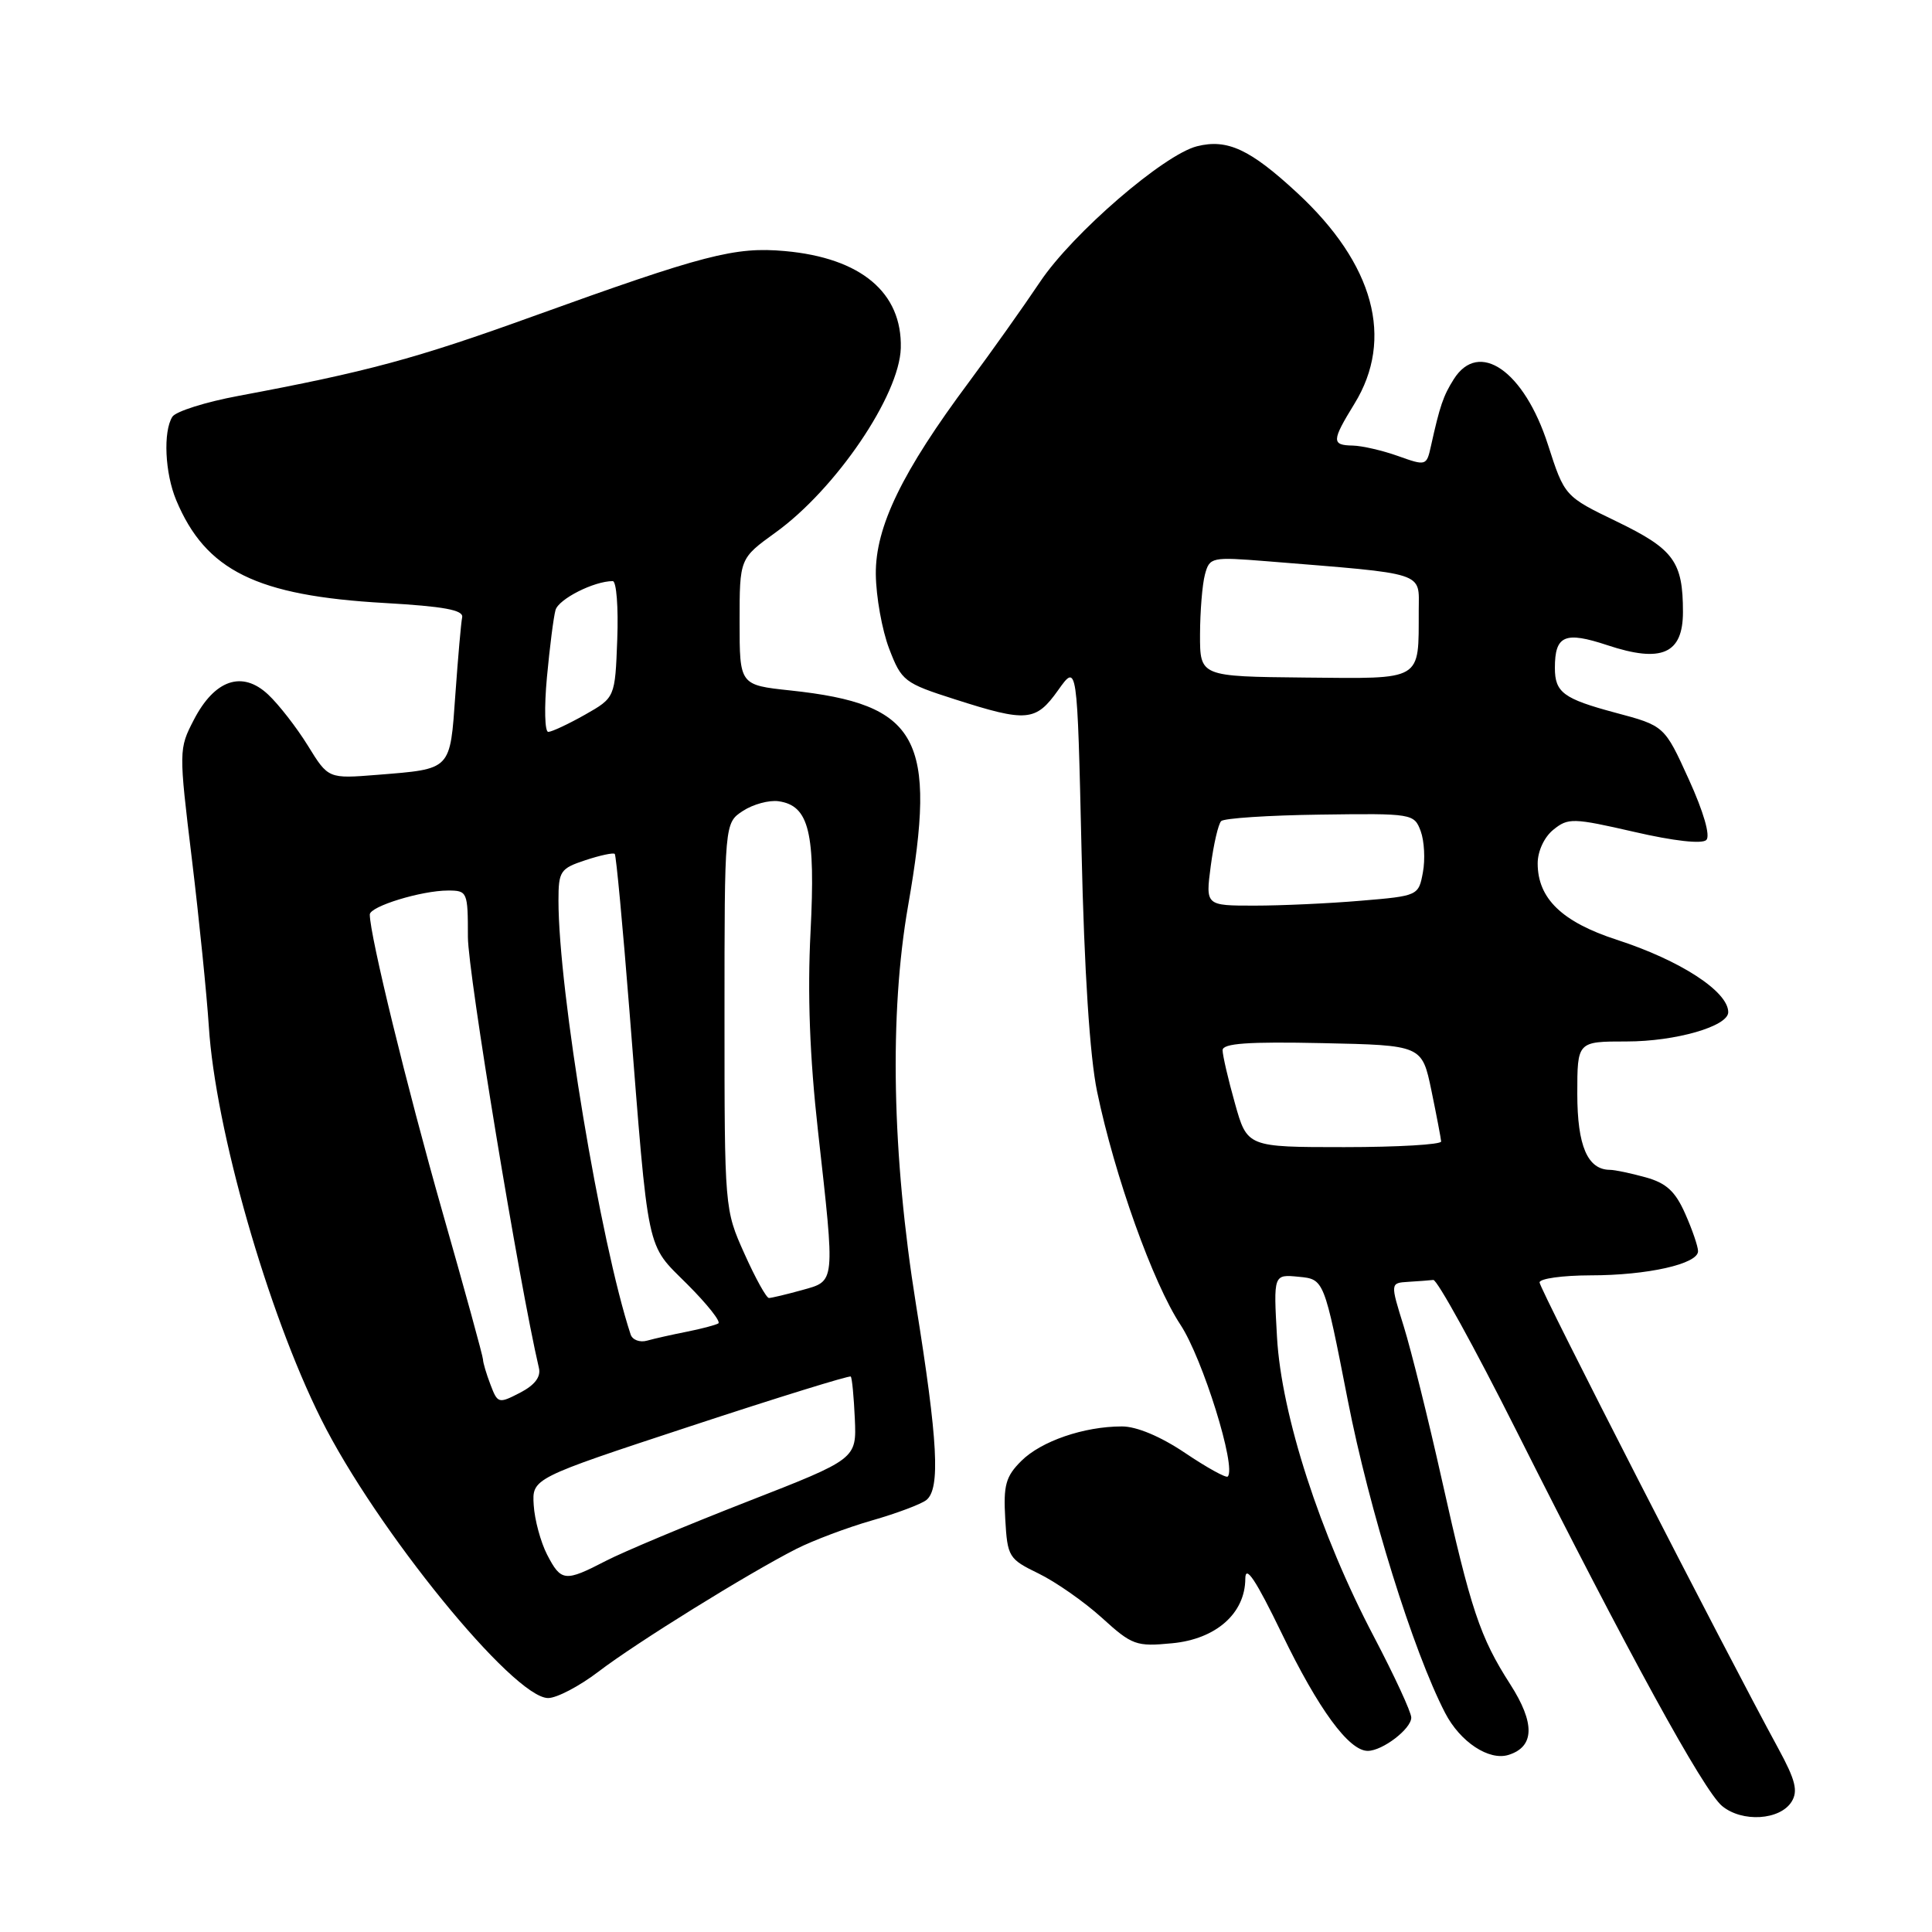 <?xml version="1.0" encoding="UTF-8" standalone="no"?>
<!DOCTYPE svg PUBLIC "-//W3C//DTD SVG 1.1//EN" "http://www.w3.org/Graphics/SVG/1.1/DTD/svg11.dtd" >
<svg xmlns="http://www.w3.org/2000/svg" xmlns:xlink="http://www.w3.org/1999/xlink" version="1.1" viewBox="0 0 256 256">
 <g >
 <path fill="currentColor"
d=" M 237.40 238.73 C 238.27 237.32 237.91 235.87 235.66 231.73 C 228.40 218.39 204.00 170.77 204.00 169.93 C 204.00 169.42 207.04 169.00 210.75 168.99 C 218.30 168.99 225.00 167.48 225.00 165.79 C 225.00 165.17 224.24 162.94 223.30 160.83 C 221.99 157.86 220.80 156.76 218.05 156.00 C 216.10 155.46 213.97 155.01 213.32 155.01 C 210.36 154.99 209.00 151.83 209.00 144.93 C 209.00 138.00 209.00 138.00 215.53 138.00 C 222.03 138.00 229.00 135.99 229.00 134.12 C 229.00 131.38 222.65 127.25 214.22 124.52 C 206.97 122.16 203.75 119.05 203.75 114.40 C 203.75 112.79 204.62 110.91 205.83 109.94 C 207.79 108.35 208.43 108.37 216.55 110.23 C 221.78 111.44 225.54 111.86 226.10 111.30 C 226.65 110.75 225.74 107.58 223.78 103.28 C 220.55 96.17 220.55 96.17 214.02 94.43 C 207.16 92.59 206.03 91.75 206.03 88.50 C 206.03 84.19 207.34 83.62 212.98 85.49 C 220.17 87.88 223.00 86.64 223.00 81.09 C 223.00 74.42 221.79 72.77 214.28 69.13 C 207.32 65.77 207.32 65.77 205.11 58.92 C 201.96 49.14 195.96 44.97 192.63 50.25 C 191.24 52.45 190.79 53.77 189.60 59.14 C 189.03 61.72 188.95 61.75 185.26 60.43 C 183.19 59.69 180.49 59.07 179.25 59.04 C 176.42 58.99 176.44 58.43 179.47 53.50 C 184.76 44.91 182.07 34.98 171.88 25.55 C 165.65 19.78 162.63 18.37 158.61 19.38 C 154.21 20.49 142.14 30.91 137.84 37.31 C 135.56 40.71 131.32 46.68 128.43 50.57 C 119.53 62.51 115.99 69.81 116.05 76.08 C 116.08 79.06 116.88 83.51 117.82 85.96 C 119.46 90.24 119.82 90.52 126.52 92.66 C 136.07 95.72 137.24 95.62 140.21 91.45 C 142.74 87.89 142.74 87.89 143.31 112.70 C 143.67 128.69 144.41 140.04 145.37 144.64 C 147.70 155.84 152.78 170.02 156.42 175.54 C 159.36 180.01 163.87 194.47 162.68 195.65 C 162.46 195.87 159.92 194.47 157.04 192.53 C 153.79 190.34 150.60 189.00 148.65 189.01 C 143.62 189.01 137.94 190.97 135.32 193.59 C 133.26 195.64 132.94 196.81 133.20 201.26 C 133.49 206.31 133.65 206.57 137.62 208.50 C 139.88 209.60 143.66 212.24 146.00 214.36 C 150.01 218.01 150.55 218.20 155.32 217.74 C 161.13 217.19 164.99 213.78 165.01 209.19 C 165.02 207.26 166.39 209.31 169.87 216.50 C 174.71 226.51 178.74 232.00 181.23 232.00 C 183.19 232.00 187.00 229.08 187.00 227.59 C 187.00 226.87 184.77 222.06 182.06 216.89 C 174.92 203.34 169.79 187.48 169.21 177.18 C 168.74 168.85 168.74 168.85 172.09 169.18 C 175.45 169.50 175.45 169.50 178.58 185.50 C 181.43 200.09 187.25 218.78 191.48 226.96 C 193.47 230.82 197.31 233.35 199.90 232.53 C 203.35 231.44 203.42 228.33 200.11 223.17 C 196.11 216.94 194.90 213.33 191.04 196.02 C 189.26 188.05 186.99 178.94 186.01 175.77 C 184.21 170.00 184.21 170.00 186.60 169.85 C 187.92 169.77 189.41 169.66 189.92 169.60 C 190.42 169.54 195.36 178.50 200.89 189.50 C 215.75 219.06 225.73 237.27 228.18 239.30 C 230.84 241.51 235.87 241.19 237.40 238.73 Z  M 79.29 221.51 C 84.28 217.69 99.11 208.50 105.53 205.23 C 107.75 204.11 112.25 202.41 115.53 201.47 C 118.81 200.53 122.06 199.31 122.75 198.76 C 124.62 197.26 124.28 190.94 121.37 172.84 C 118.19 153.04 117.82 134.33 120.33 120.00 C 124.22 97.77 121.78 93.31 104.74 91.49 C 98.00 90.77 98.00 90.77 98.00 82.38 C 98.00 74.00 98.00 74.00 102.75 70.57 C 110.75 64.81 119.19 52.38 119.36 46.12 C 119.55 38.76 114.08 34.18 104.02 33.27 C 97.39 32.67 93.34 33.72 70.50 41.96 C 55.08 47.53 48.63 49.27 31.58 52.46 C 27.22 53.27 23.29 54.52 22.84 55.22 C 21.60 57.18 21.85 62.70 23.35 66.28 C 27.26 75.62 33.99 78.94 50.96 79.90 C 58.81 80.35 61.43 80.83 61.24 81.79 C 61.09 82.50 60.69 87.09 60.34 91.99 C 59.62 102.15 59.89 101.87 50.00 102.67 C 43.50 103.19 43.50 103.19 40.80 98.81 C 39.31 96.40 36.94 93.35 35.53 92.03 C 32.10 88.81 28.44 90.05 25.68 95.39 C 23.69 99.23 23.68 99.44 25.43 113.87 C 26.40 121.90 27.40 131.85 27.67 135.99 C 28.53 149.60 35.45 173.83 42.54 188.02 C 49.82 202.62 68.04 225.00 72.63 225.00 C 73.78 225.00 76.77 223.43 79.29 221.51 Z  M 163.63 146.18 C 162.73 142.99 162.00 139.82 162.00 139.16 C 162.00 138.25 165.37 138.01 175.21 138.22 C 188.42 138.50 188.42 138.50 189.67 144.50 C 190.35 147.80 190.93 150.84 190.96 151.25 C 190.98 151.66 185.21 152.00 178.13 152.00 C 165.26 152.00 165.26 152.00 163.63 146.18 Z  M 160.43 114.75 C 160.81 111.86 161.43 109.19 161.81 108.80 C 162.19 108.42 168.10 108.03 174.93 107.94 C 187.17 107.77 187.38 107.81 188.25 110.13 C 188.73 111.44 188.86 113.90 188.54 115.60 C 187.97 118.68 187.90 118.72 180.33 119.35 C 176.13 119.71 169.78 120.00 166.22 120.00 C 159.74 120.00 159.74 120.00 160.43 114.75 Z  M 159.01 84.07 C 159.02 81.01 159.31 77.43 159.66 76.13 C 160.28 73.83 160.51 73.78 167.90 74.37 C 189.22 76.10 188.00 75.70 187.99 80.87 C 187.96 90.34 188.67 89.93 172.90 89.78 C 159.00 89.64 159.00 89.64 159.01 84.07 Z  M 72.49 205.99 C 71.64 204.33 70.84 201.38 70.72 199.44 C 70.50 195.89 70.50 195.89 91.46 188.99 C 102.99 185.19 112.56 182.23 112.73 182.40 C 112.90 182.57 113.14 185.09 113.27 188.01 C 113.50 193.32 113.50 193.32 99.00 198.98 C 91.03 202.09 82.61 205.62 80.29 206.82 C 74.85 209.64 74.35 209.58 72.49 205.99 Z  M 64.99 183.47 C 64.44 182.04 64.00 180.54 64.00 180.14 C 64.00 179.75 61.57 170.89 58.59 160.46 C 53.93 144.09 49.00 123.92 49.00 121.18 C 49.00 120.10 55.85 118.00 59.37 118.00 C 61.93 118.00 62.00 118.17 62.00 124.16 C 62.00 128.87 68.78 170.00 71.41 181.27 C 71.69 182.45 70.85 183.54 68.90 184.55 C 66.07 186.01 65.94 185.98 64.99 183.47 Z  M 83.56 176.82 C 79.55 164.63 74.00 131.29 74.00 119.33 C 74.00 115.43 74.24 115.08 77.57 113.98 C 79.53 113.33 81.28 112.96 81.46 113.15 C 81.64 113.34 82.52 122.72 83.41 134.00 C 86.00 166.76 85.55 164.65 91.07 170.17 C 93.71 172.81 95.56 175.14 95.18 175.36 C 94.81 175.58 92.92 176.08 91.00 176.46 C 89.08 176.84 86.71 177.37 85.75 177.64 C 84.78 177.92 83.79 177.54 83.56 176.82 Z  M 98.64 166.12 C 96.01 160.27 96.00 160.16 96.00 134.65 C 96.00 109.05 96.00 109.05 98.44 107.45 C 99.79 106.57 101.91 105.99 103.17 106.17 C 107.21 106.75 108.07 110.29 107.40 123.50 C 106.98 131.70 107.29 140.05 108.39 149.88 C 110.67 170.29 110.73 169.70 106.25 170.95 C 104.19 171.52 102.22 171.99 101.89 171.99 C 101.55 172.00 100.09 169.36 98.64 166.12 Z  M 72.47 89.75 C 72.84 85.76 73.35 81.75 73.61 80.83 C 74.03 79.37 78.71 77.00 81.19 77.00 C 81.68 77.00 81.95 80.47 81.79 84.72 C 81.50 92.44 81.50 92.44 77.50 94.71 C 75.30 95.95 73.12 96.97 72.65 96.98 C 72.18 96.99 72.10 93.74 72.47 89.75 Z "/>
</g>
</svg>